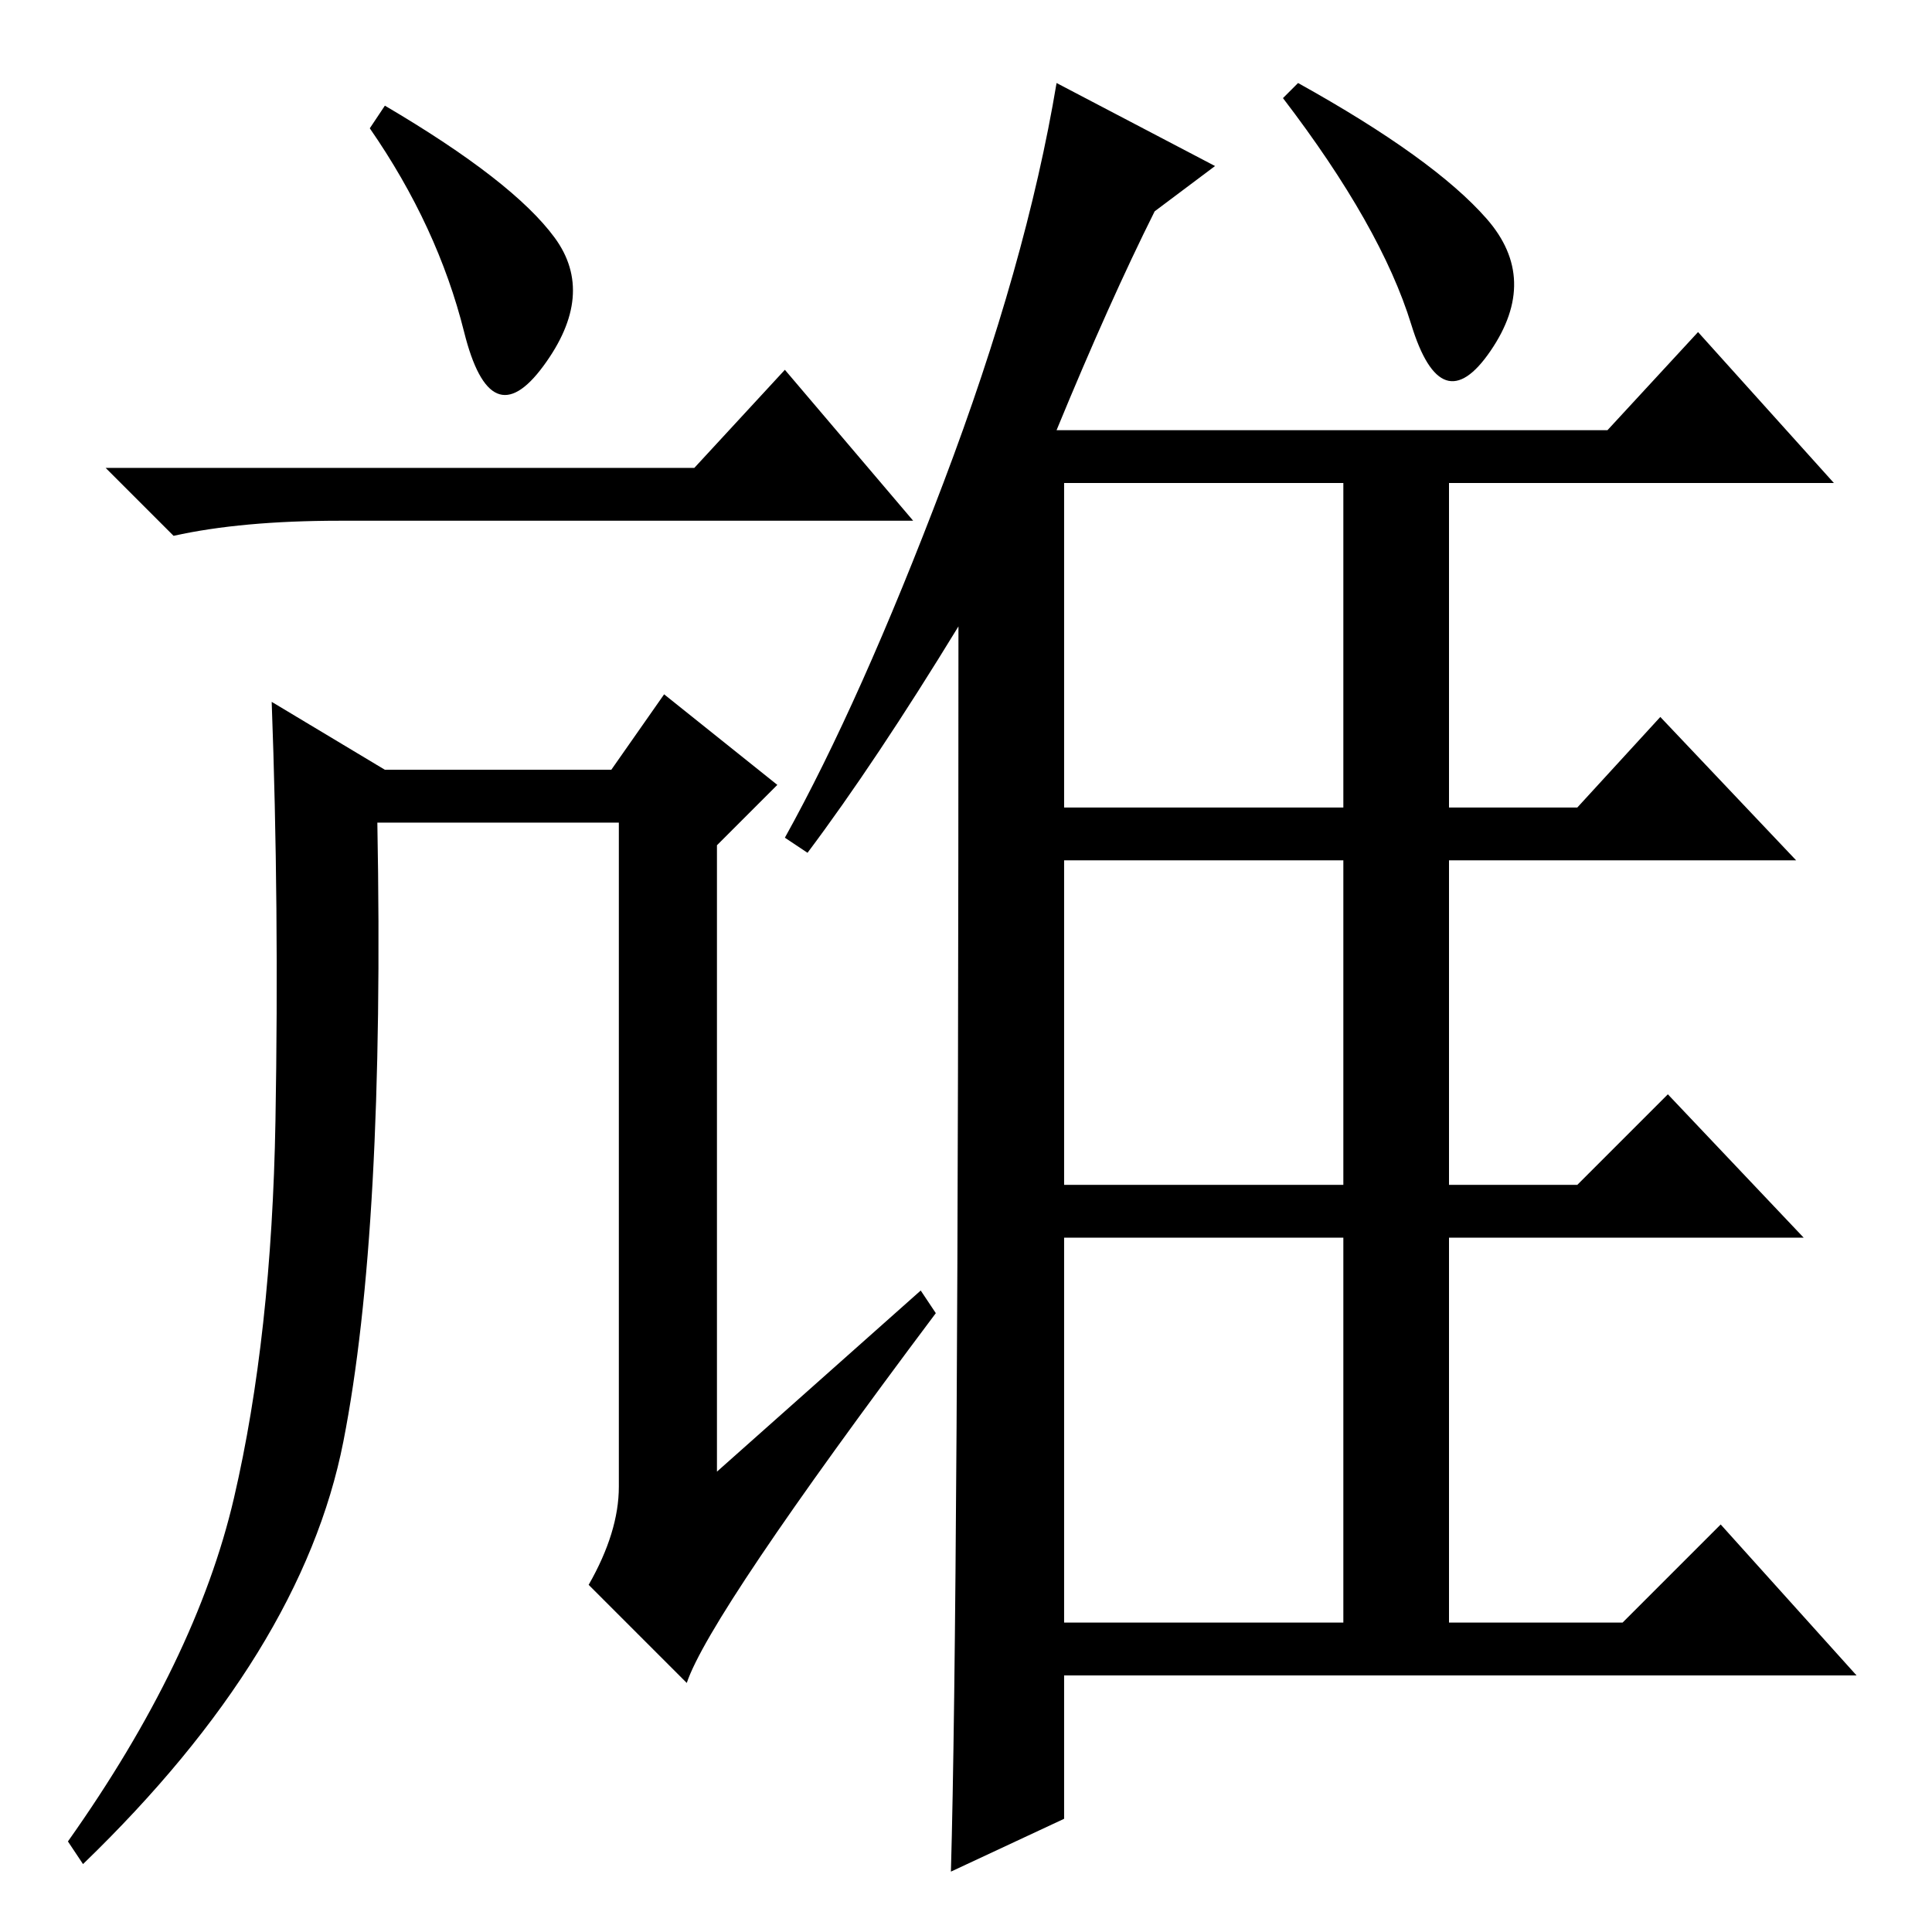 <?xml version="1.0" standalone="no"?>
<!DOCTYPE svg PUBLIC "-//W3C//DTD SVG 1.1//EN" "http://www.w3.org/Graphics/SVG/1.1/DTD/svg11.dtd" >
<svg xmlns="http://www.w3.org/2000/svg" xmlns:xlink="http://www.w3.org/1999/xlink" version="1.1" viewBox="0 -36 256 256">
  <g transform="matrix(1 0 0 -1 0 220)">
   <path fill="currentColor"
d="M107 143l-3 2q10 18 21 47t15 53l21 -11l-8 -6q-6 -12 -13 -29h73l12 13l18 -20h-51v-43h17l11 12l18 -19h-46v-43h17l12 12l18 -19h-47v-51h23l13 13l18 -20h-105v-19l-15 -7q1 35 1 165q-11 -18 -20 -30zM141 192v-43h37v43h-37zM141 99h37v43h-37v-43zM141 41h37v51
h-37v-51zM172 245q18 -10 25 -18t0.5 -17.5t-10.5 3.5t-17 30zM73.5 224.5q5.5 -7.5 -1.5 -17t-10.5 4.5t-12.5 27l2 3q17 -10 22.5 -17.5zM92 194l12 13l17 -20h-76q-13 0 -22 -2l-9 9h78zM82 59v88h-32q1 -54 -4.5 -82t-34.5 -56l-2 3q17 24 22 45.5t5.5 50t-0.5 55.5
l15 -9h30l7 10l15 -12l-8 -8v-83l27 24l2 -3q-30 -40 -33 -49l-13 13q4 7 4 13z" />
  </g>

</svg>
